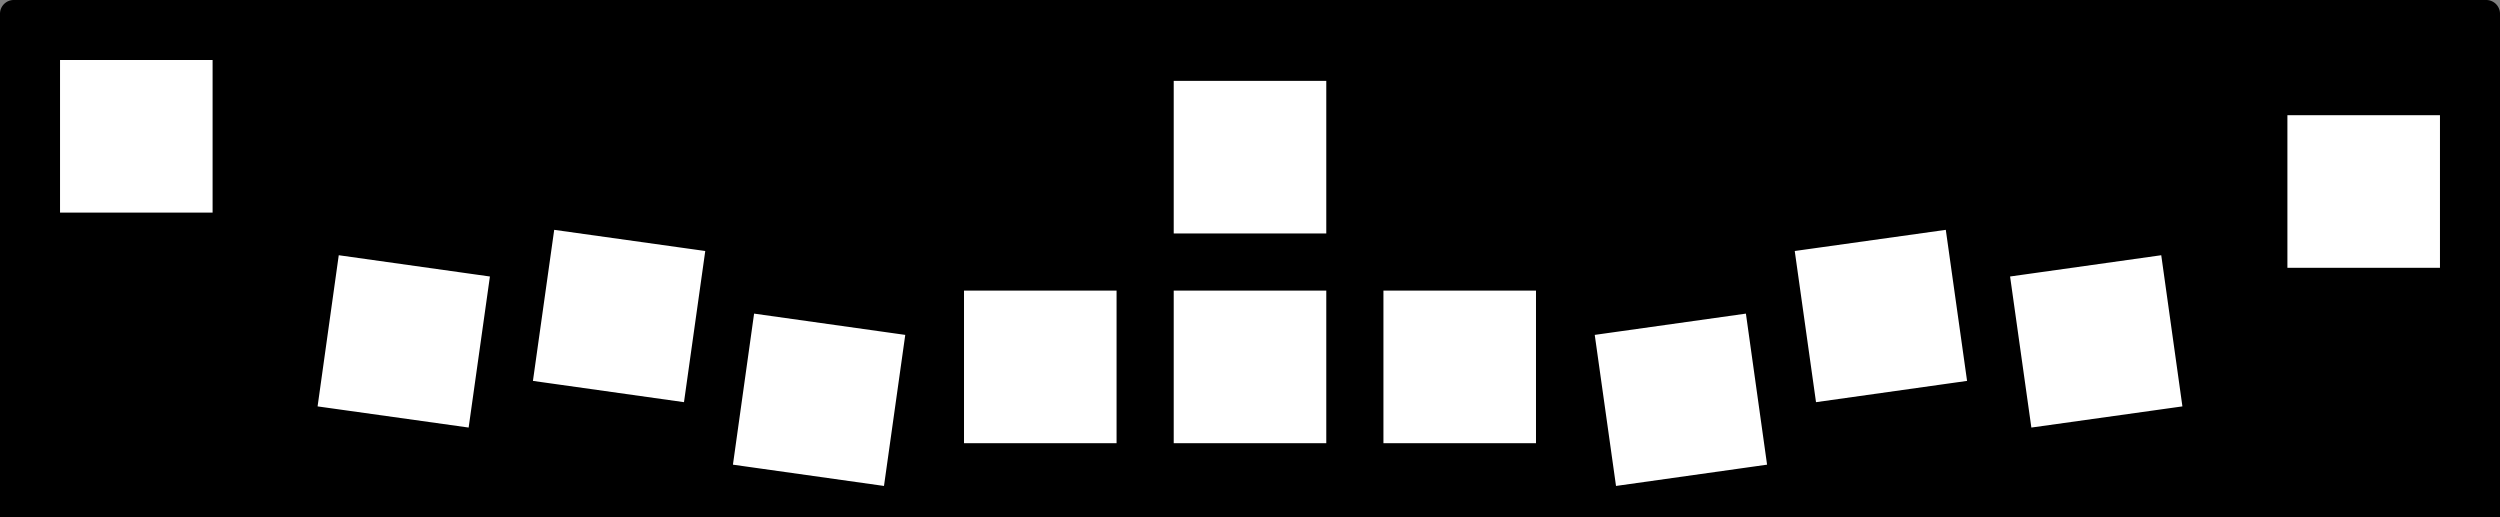 <?xml version="1.0" encoding="utf-8"?>
<!-- Generator: Fusion 360, Shaper Origin Export Add-In, Version 1.6.10  -->
<svg xmlns="http://www.w3.org/2000/svg" xmlns:xlink="http://www.w3.org/1999/xlink" xmlns:shaper="http://www.shapertools.com/namespaces/shaper" shaper:fusionaddin="version:1.6.10" width="22.65cm" height="4.687cm" version="1.1" x="0cm" y="0cm" viewBox="0 0 22.65 4.687" enable-background="new 0 0 22.65 4.687" xml:space="preserve"><rect x="0" y="0" width="22.65" height="4.687" fill="#808080" stroke="none"/><path d="M-11.2,2.344 A0.125,0.125 90 0,1 -11.325,2.219 L-11.325,-2.344 11.325,-2.344 11.325,2.219 A0.125,0.125 0 0,1 11.2,2.344 L-11.2,2.344z" transform="matrix(1,0,0,-1,11.325,2.344)" fill="rgb(0,0,0)" stroke-linecap="round" stroke-linejoin="round" /><path d="M-10.8,0.399 L-10.8,1.819 -9.38,1.819 -9.38,0.399 -10.8,0.399z" transform="matrix(1,0,0,-1,11.325,2.344)" fill="rgb(255,255,255)" stroke="rgb(0,0,0)" stroke-width="0.001cm" stroke-linecap="round" stroke-linejoin="round" /><path d="M-3.102,-0.674 L-3.3,-2.08 -4.706,-1.882 -4.509,-0.476 -3.102,-0.674z" transform="matrix(1,0,0,-1,11.325,2.344)" fill="rgb(255,255,255)" stroke="rgb(0,0,0)" stroke-width="0.001cm" stroke-linecap="round" stroke-linejoin="round" /><path d="M1.19,-0.27 L2.61,-0.27 2.61,-1.69 1.19,-1.69 1.19,-0.27z" transform="matrix(1,0,0,-1,11.325,2.344)" fill="rgb(255,255,255)" stroke="rgb(0,0,0)" stroke-width="0.001cm" stroke-linecap="round" stroke-linejoin="round" /><path d="M6.865,-0.145 L8.272,0.053 8.469,-1.354 7.063,-1.551 6.865,-0.145z" transform="matrix(1,0,0,-1,11.325,2.344)" fill="rgb(255,255,255)" stroke="rgb(0,0,0)" stroke-width="0.001cm" stroke-linecap="round" stroke-linejoin="round" /><path d="M0.71,-0.27 L0.71,-1.69 -0.71,-1.69 -0.71,-0.27 0.71,-0.27z" transform="matrix(1,0,0,-1,11.325,2.344)" fill="rgb(255,255,255)" stroke="rgb(0,0,0)" stroke-width="0.001cm" stroke-linecap="round" stroke-linejoin="round" /><path d="M-6.32,0.283 L-4.914,0.086 -5.112,-1.321 -6.518,-1.123 -6.32,0.283z" transform="matrix(1,0,0,-1,11.325,2.344)" fill="rgb(255,255,255)" stroke="rgb(0,0,0)" stroke-width="0.001cm" stroke-linecap="round" stroke-linejoin="round" /><path d="M10.8,-0.101 L9.38,-0.101 9.38,1.319 10.8,1.319 10.8,-0.101z" transform="matrix(1,0,0,-1,11.325,2.344)" fill="rgb(255,255,255)" stroke="rgb(0,0,0)" stroke-width="0.001cm" stroke-linecap="round" stroke-linejoin="round" /><path d="M-1.19,-0.27 L-1.19,-1.69 -2.61,-1.69 -2.61,-0.27 -1.19,-0.27z" transform="matrix(1,0,0,-1,11.325,2.344)" fill="rgb(255,255,255)" stroke="rgb(0,0,0)" stroke-width="0.001cm" stroke-linecap="round" stroke-linejoin="round" /><path d="M3.102,-0.674 L4.509,-0.476 4.706,-1.882 3.3,-2.08 3.102,-0.674z" transform="matrix(1,0,0,-1,11.325,2.344)" fill="rgb(255,255,255)" stroke="rgb(0,0,0)" stroke-width="0.001cm" stroke-linecap="round" stroke-linejoin="round" /><path d="M4.914,0.086 L6.32,0.283 6.518,-1.123 5.112,-1.321 4.914,0.086z" transform="matrix(1,0,0,-1,11.325,2.344)" fill="rgb(255,255,255)" stroke="rgb(0,0,0)" stroke-width="0.001cm" stroke-linecap="round" stroke-linejoin="round" /><path d="M-0.71,1.63 L0.71,1.63 0.71,0.21 -0.71,0.21 -0.71,1.63z" transform="matrix(1,0,0,-1,11.325,2.344)" fill="rgb(255,255,255)" stroke="rgb(0,0,0)" stroke-width="0.001cm" stroke-linecap="round" stroke-linejoin="round" /><path d="M-8.272,0.053 L-6.865,-0.145 -7.063,-1.551 -8.469,-1.354 -8.272,0.053z" transform="matrix(1,0,0,-1,11.325,2.344)" fill="rgb(255,255,255)" stroke="rgb(0,0,0)" stroke-width="0.001cm" stroke-linecap="round" stroke-linejoin="round" /></svg>